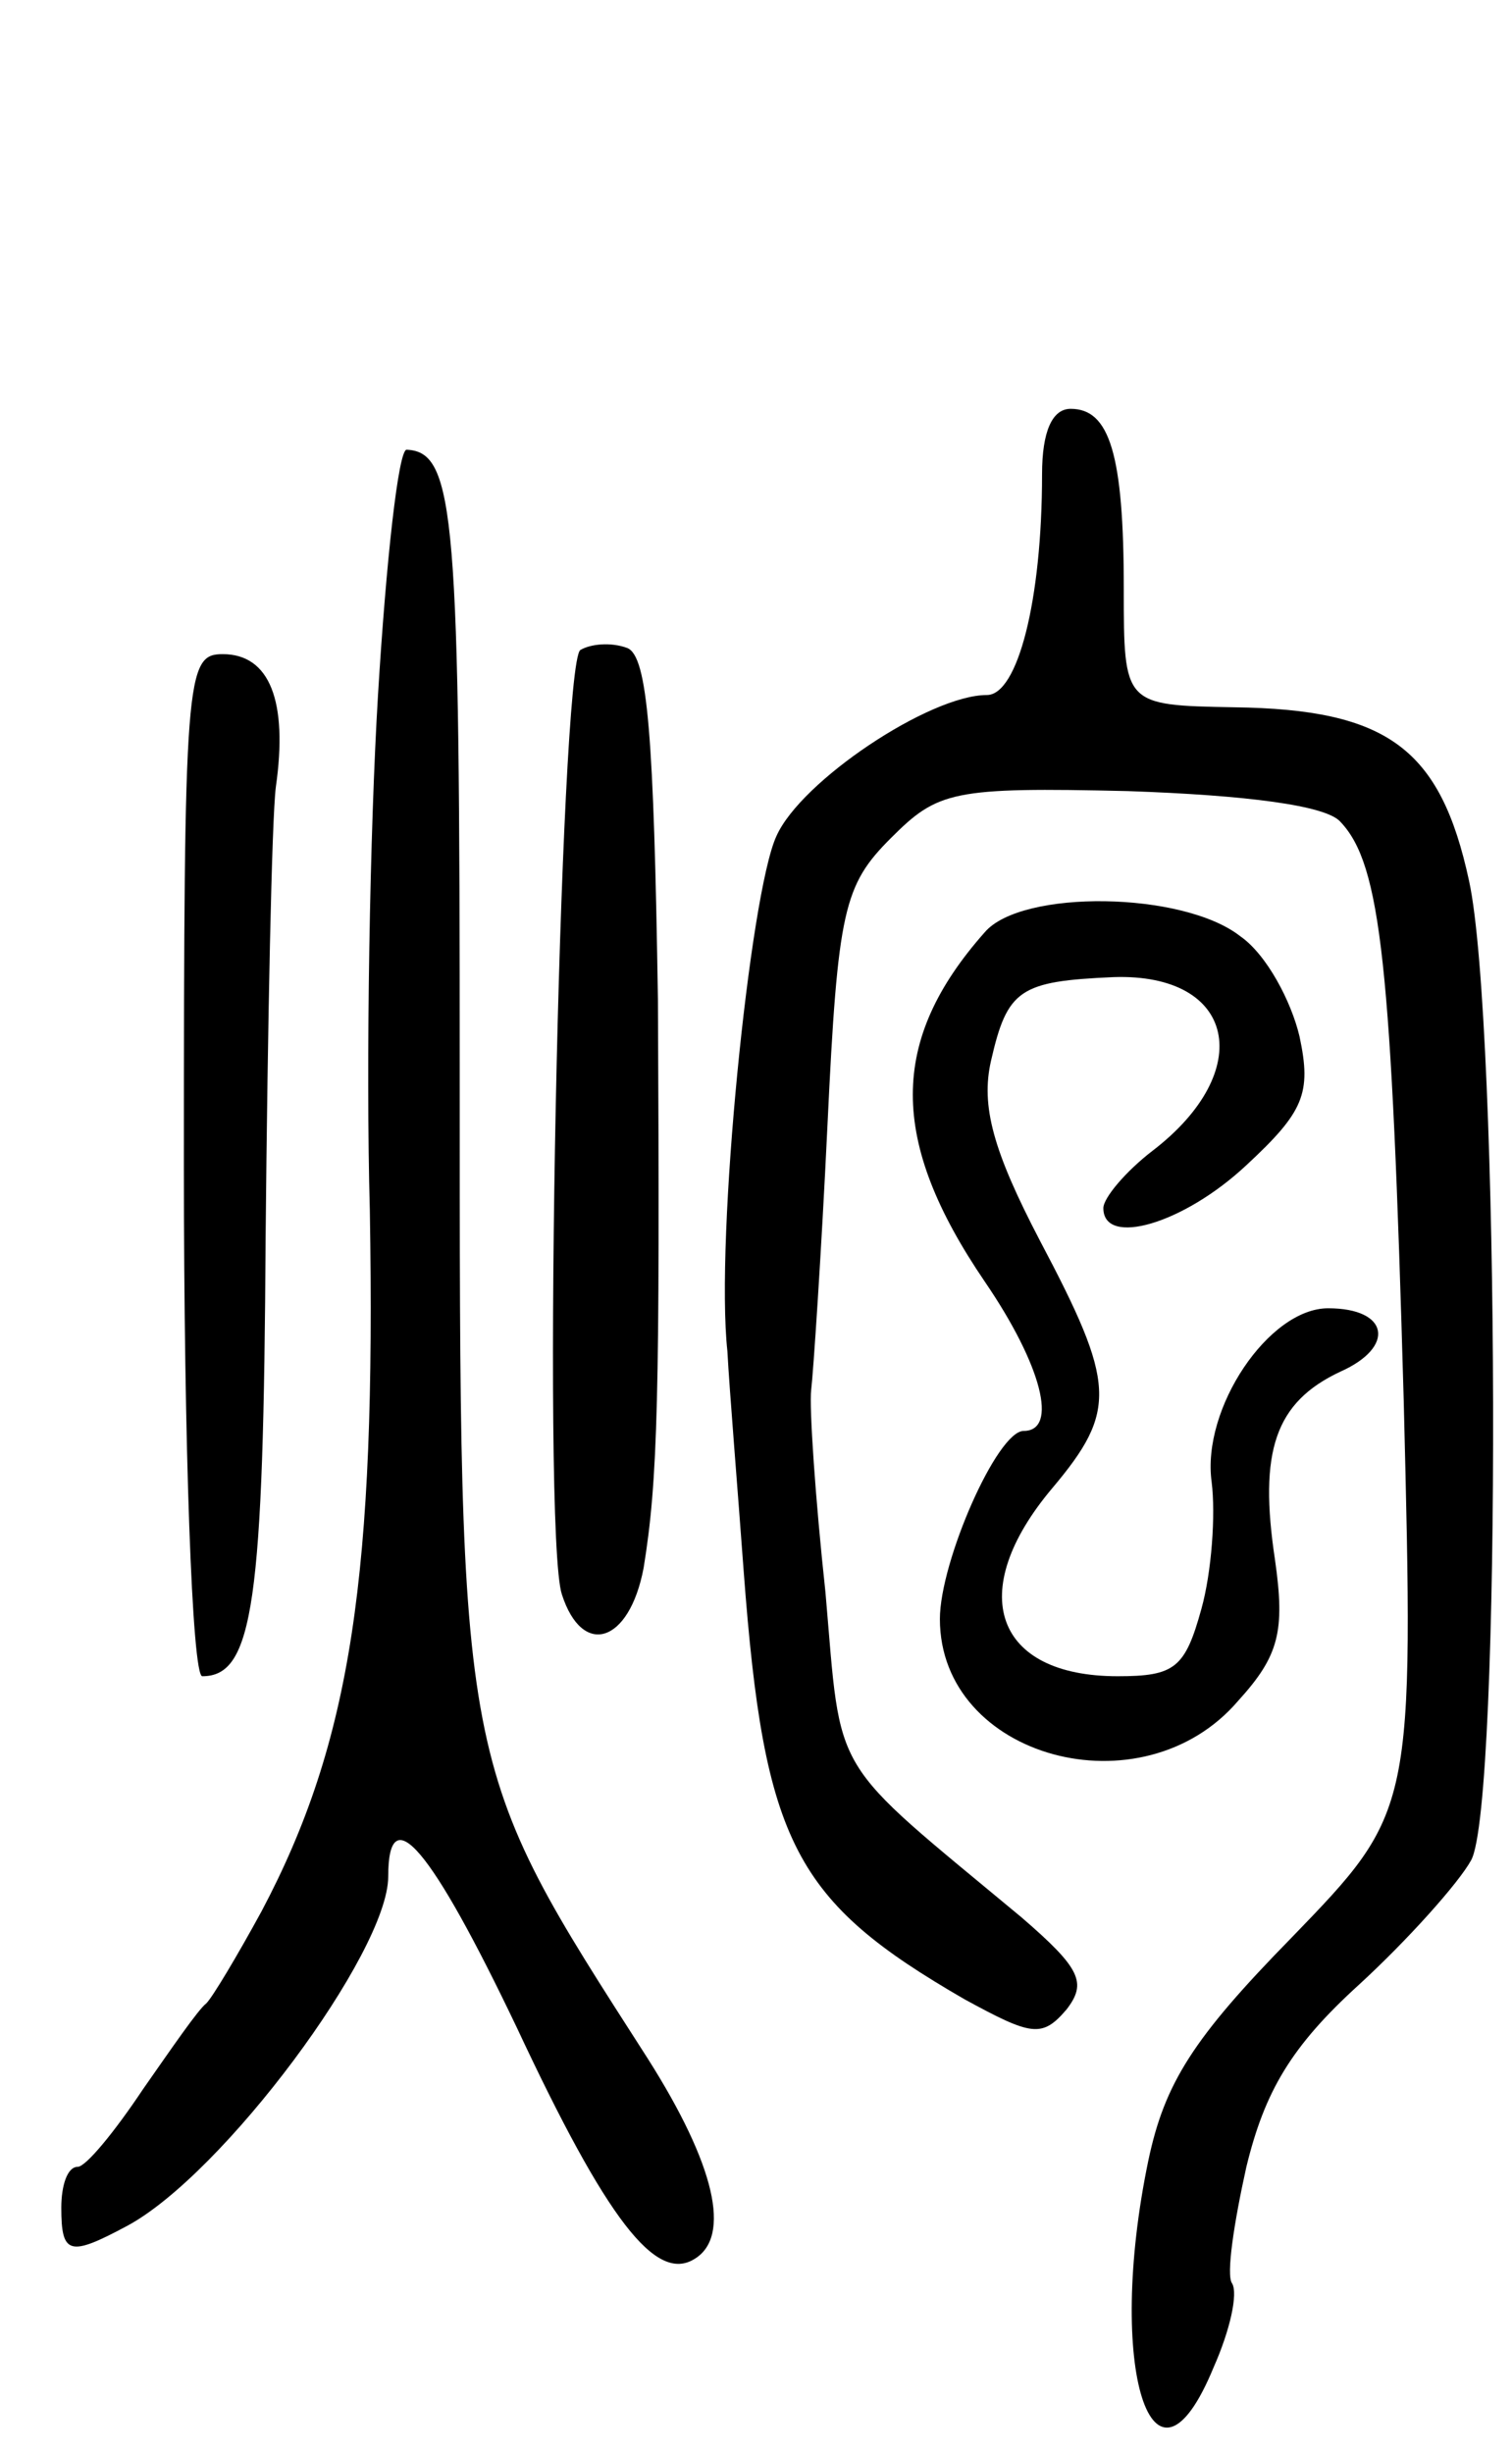 <svg version="1.0" xmlns="http://www.w3.org/2000/svg"
 width="74pt" height="120pt" viewBox="0 0 74 120"
 preserveAspectRatio="xMidYMid meet">
<g transform="translate(0,120) scale(0.1,-0.1)"
fill="#000000" stroke="none">
<path d="M510 968 c0 -62 -12 -108 -27 -108 -28 0 -91 -42 -103 -69 -13 -28
-30 -197 -24 -252 1 -19 5 -67 8 -108 10 -133 25 -161 108 -209 33 -18 38 -19
50 -5 10 13 7 20 -22 45 -95 79 -88 67 -96 159 -5 46 -8 91 -7 99 1 8 5 67 8
130 5 105 8 117 31 140 23 23 30 25 116 23 58 -2 97 -7 104 -15 20 -21 25 -70
31 -283 5 -201 5 -201 -55 -263 -48 -49 -62 -71 -70 -109 -21 -101 2 -174 32
-101 8 18 12 36 9 41 -3 4 1 30 7 57 9 37 22 59 55 89 24 22 49 50 55 61 15
27 14 410 -1 479 -14 65 -40 84 -115 85 -54 1 -54 1 -54 58 0 66 -7 88 -26 88
-9 0 -14 -11 -14 -32z"/>
<path d="M185 860 c-4 -66 -6 -180 -4 -252 3 -178 -9 -260 -53 -343 -12 -22
-24 -42 -27 -45 -4 -3 -17 -22 -31 -42 -14 -21 -28 -38 -32 -38 -5 0 -8 -9 -8
-20 0 -23 4 -24 32 -9 47 25 128 134 128 171 0 39 21 14 63 -74 44 -94 68
-125 87 -113 18 11 10 46 -23 98 -93 145 -92 138 -92 482 0 272 -2 304 -26
305 -4 0 -10 -54 -14 -120z"/>
<path d="M284 882 c-10 -8 -19 -432 -9 -462 10 -31 33 -24 40 13 7 43 8 83 7
278 -2 129 -5 168 -15 172 -8 3 -18 2 -23 -1z"/>
<path d="M90 630 c0 -137 4 -250 9 -250 25 0 30 36 31 215 1 105 3 204 5 220
6 42 -3 65 -26 65 -18 0 -19 -10 -19 -250z"/>
<path d="M482 744 c-47 -53 -47 -102 0 -171 28 -41 36 -73 19 -73 -13 0 -41
-64 -41 -92 0 -68 99 -95 146 -40 20 22 23 34 18 69 -8 53 0 77 32 92 27 12
24 31 -6 31 -29 0 -62 -49 -57 -85 2 -16 0 -44 -5 -62 -8 -29 -13 -33 -41 -33
-60 0 -75 41 -32 92 32 38 31 51 -6 121 -23 44 -29 66 -24 88 8 35 14 39 60
41 60 2 70 -46 19 -85 -13 -10 -24 -23 -24 -28 0 -19 39 -8 70 21 28 26 32 35
26 63 -4 17 -16 40 -29 49 -28 22 -107 23 -125 2z"/>
</g>
</svg>
